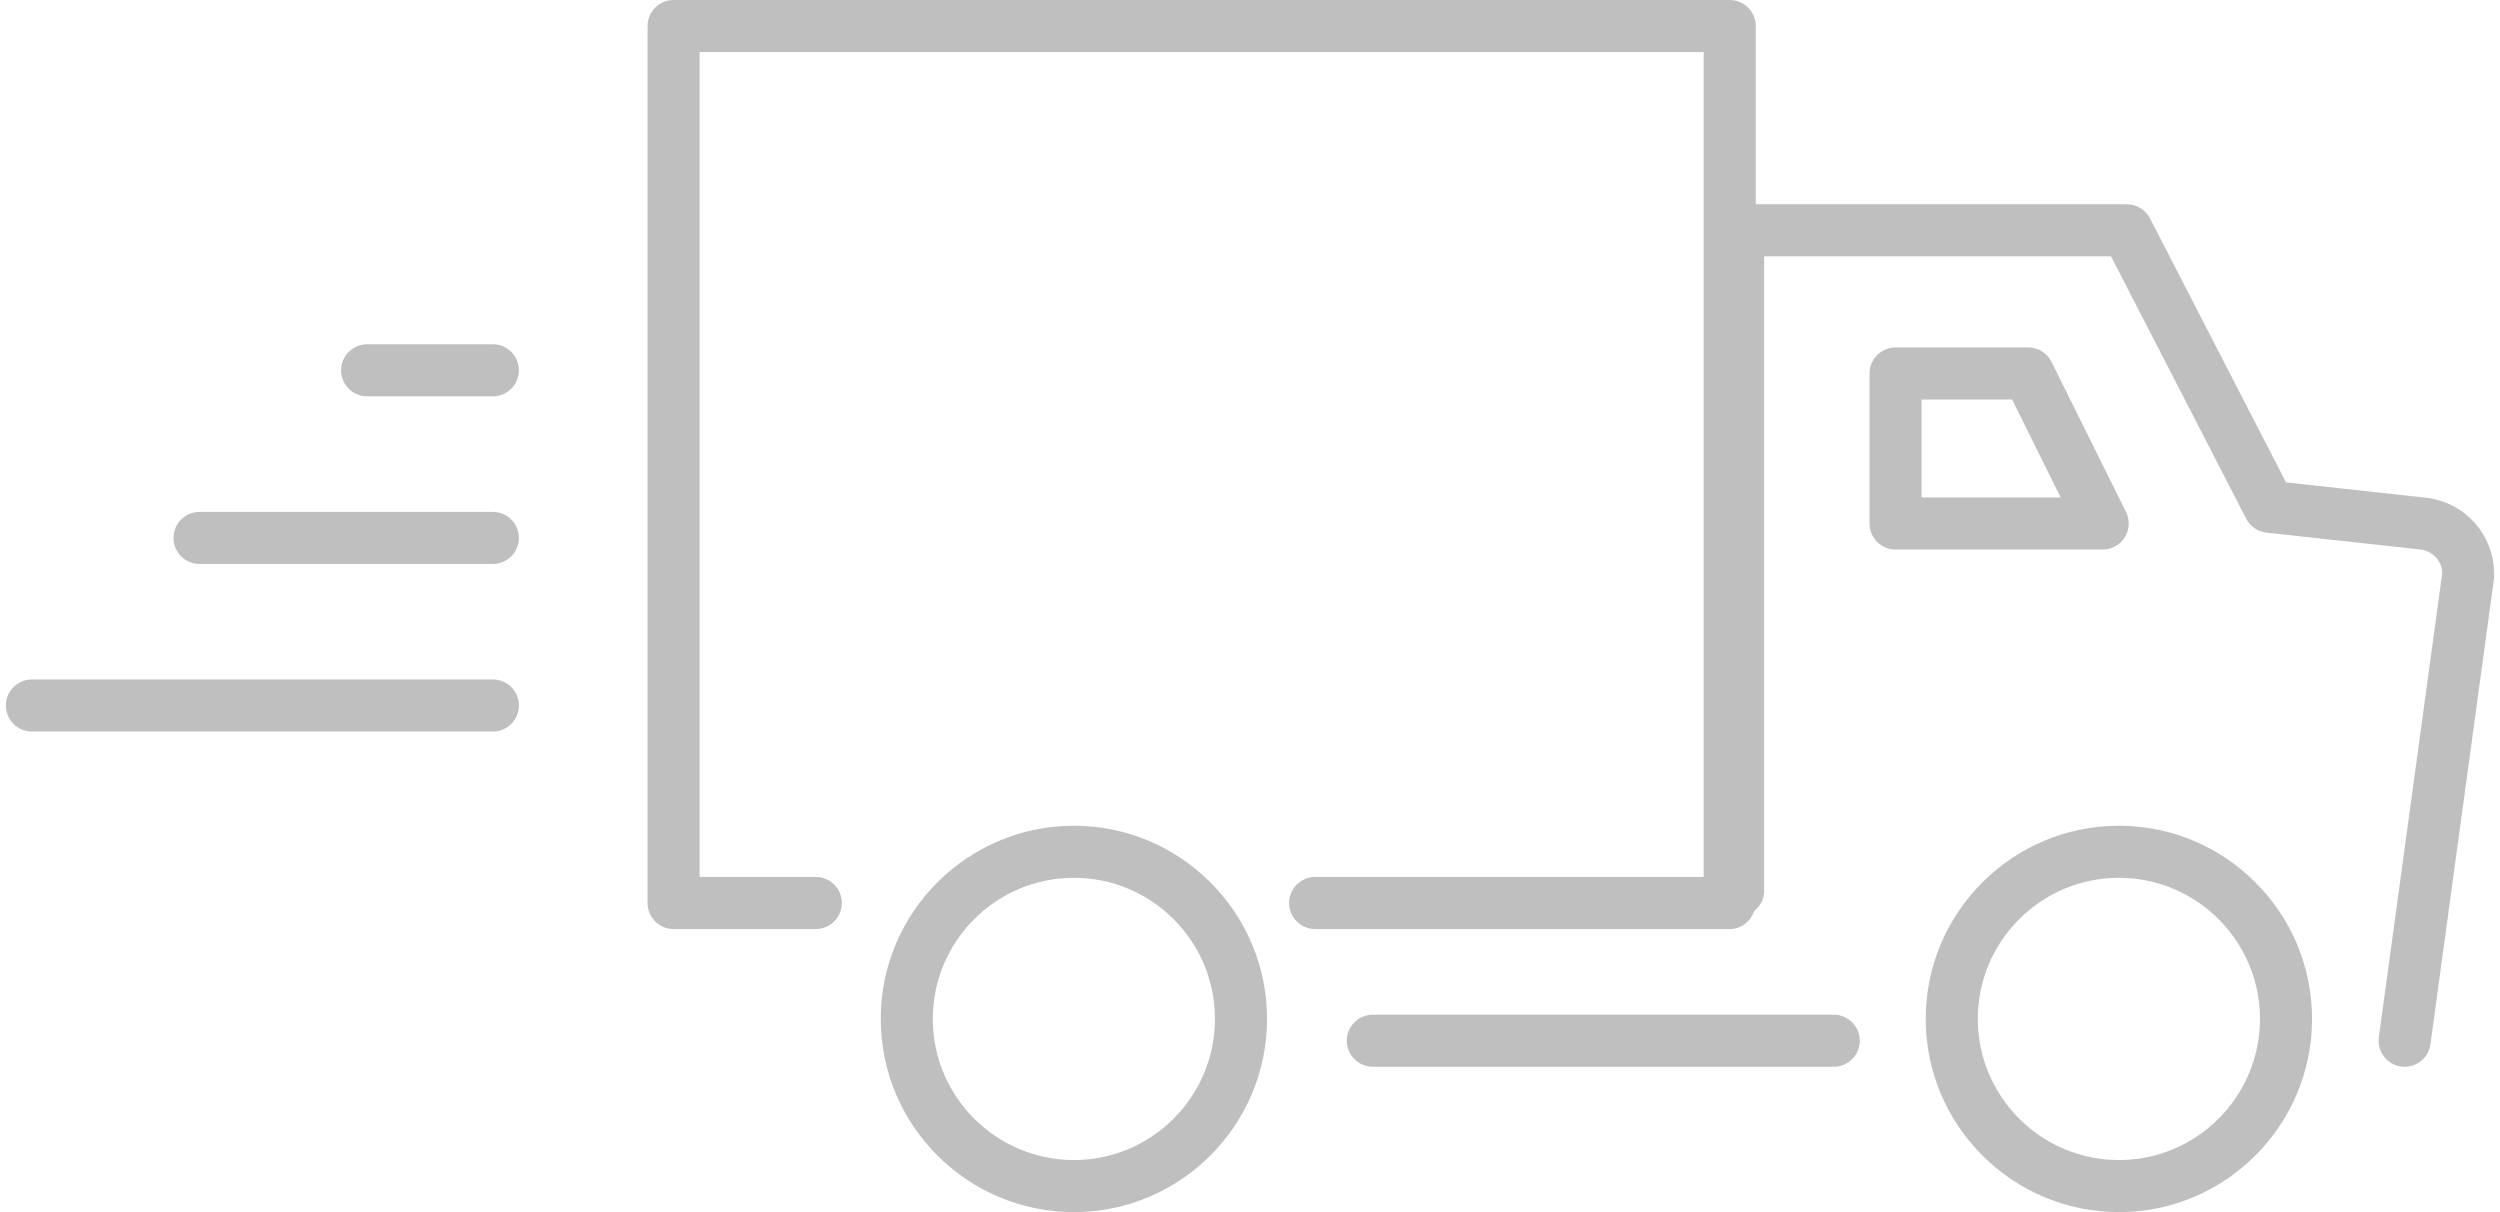 <svg width="132" height="64" viewBox="0 0 132 64" fill="none" xmlns="http://www.w3.org/2000/svg">
<path d="M26.022 35.876H1.686C0.927 35.876 0.311 36.491 0.311 37.251C0.311 38.011 0.927 38.626 1.686 38.626H26.024C26.783 38.626 27.398 38.011 27.398 37.251C27.398 36.491 26.783 35.876 26.022 35.876Z" fill="#BFBFBF"/>
<path d="M26.022 27.027H10.535C9.776 27.027 9.16 27.643 9.16 28.402C9.16 29.161 9.776 29.777 10.535 29.777H26.022C26.781 29.777 27.397 29.161 27.397 28.402C27.397 27.643 26.783 27.027 26.022 27.027Z" fill="#BFBFBF"/>
<path d="M26.023 18.177H19.384C18.625 18.177 18.009 18.793 18.009 19.552C18.009 20.31 18.625 20.926 19.384 20.926H26.023C26.781 20.926 27.397 20.31 27.397 19.552C27.397 18.793 26.783 18.177 26.023 18.177Z" fill="#BFBFBF"/>
<path d="M128.086 26.28L120.702 25.469L113.52 11.531C113.285 11.073 112.812 10.786 112.298 10.786H92.704V1.375C92.704 0.616 92.09 0 91.33 0H35.566C34.807 0 34.191 0.616 34.191 1.375V47.678C34.191 48.438 34.807 49.053 35.566 49.053H43.074C43.833 49.053 44.449 48.438 44.449 47.678C44.449 46.918 43.833 46.303 43.074 46.303H36.94V2.749H89.954V46.303H69.44C68.68 46.303 68.065 46.918 68.065 47.678C68.065 48.438 68.68 49.053 69.44 49.053H91.33C91.937 49.053 92.438 48.651 92.619 48.104C92.933 47.853 93.146 47.483 93.146 47.048V13.536H111.462L118.597 27.386C118.808 27.795 119.21 28.073 119.668 28.123L127.784 29.013C128.477 29.09 128.983 29.694 128.945 30.297L125.603 54.763C125.501 55.517 126.028 56.209 126.778 56.313C126.841 56.321 126.905 56.325 126.967 56.325C127.643 56.325 128.233 55.826 128.327 55.137L131.679 30.578C131.828 28.407 130.249 26.52 128.086 26.28Z" fill="#BFBFBF"/>
<path d="M112.19 28.366C112.442 27.962 112.465 27.456 112.253 27.03L108.322 19.109C108.089 18.642 107.612 18.346 107.09 18.346H100.084C99.324 18.346 98.71 18.962 98.71 19.721V27.642C98.71 28.401 99.324 29.016 100.084 29.016H111.021C111.497 29.016 111.94 28.77 112.19 28.366ZM101.459 26.267V21.095H106.237L108.804 26.267H101.459Z" fill="#BFBFBF"/>
<path d="M96.822 53.576H72.485C71.725 53.576 71.11 54.19 71.11 54.95C71.11 55.711 71.725 56.325 72.485 56.325H96.822C97.582 56.325 98.196 55.711 98.196 54.95C98.196 54.19 97.582 53.576 96.822 53.576Z" fill="#BFBFBF"/>
<path d="M111.879 43.599C106.253 43.599 101.678 48.174 101.678 53.797C101.678 59.423 106.253 64 111.879 64C117.501 64 122.076 59.423 122.076 53.797C122.076 48.174 117.501 43.599 111.879 43.599ZM111.879 61.25C107.771 61.25 104.428 57.906 104.428 53.797C104.428 49.69 107.771 46.348 111.879 46.348C115.985 46.348 119.327 49.69 119.327 53.797C119.327 57.906 115.985 61.25 111.879 61.25Z" fill="#BFBFBF"/>
<path d="M56.702 43.599C51.078 43.599 46.503 48.174 46.503 53.797C46.503 59.423 51.078 64 56.702 64C62.325 64 66.9 59.423 66.9 53.797C66.9 48.174 62.325 43.599 56.702 43.599ZM56.702 61.25C52.594 61.25 49.252 57.906 49.252 53.797C49.252 49.69 52.594 46.348 56.702 46.348C60.81 46.348 64.15 49.69 64.15 53.797C64.15 57.906 60.81 61.25 56.702 61.25Z" fill="#BFBFBF"/>
</svg>
